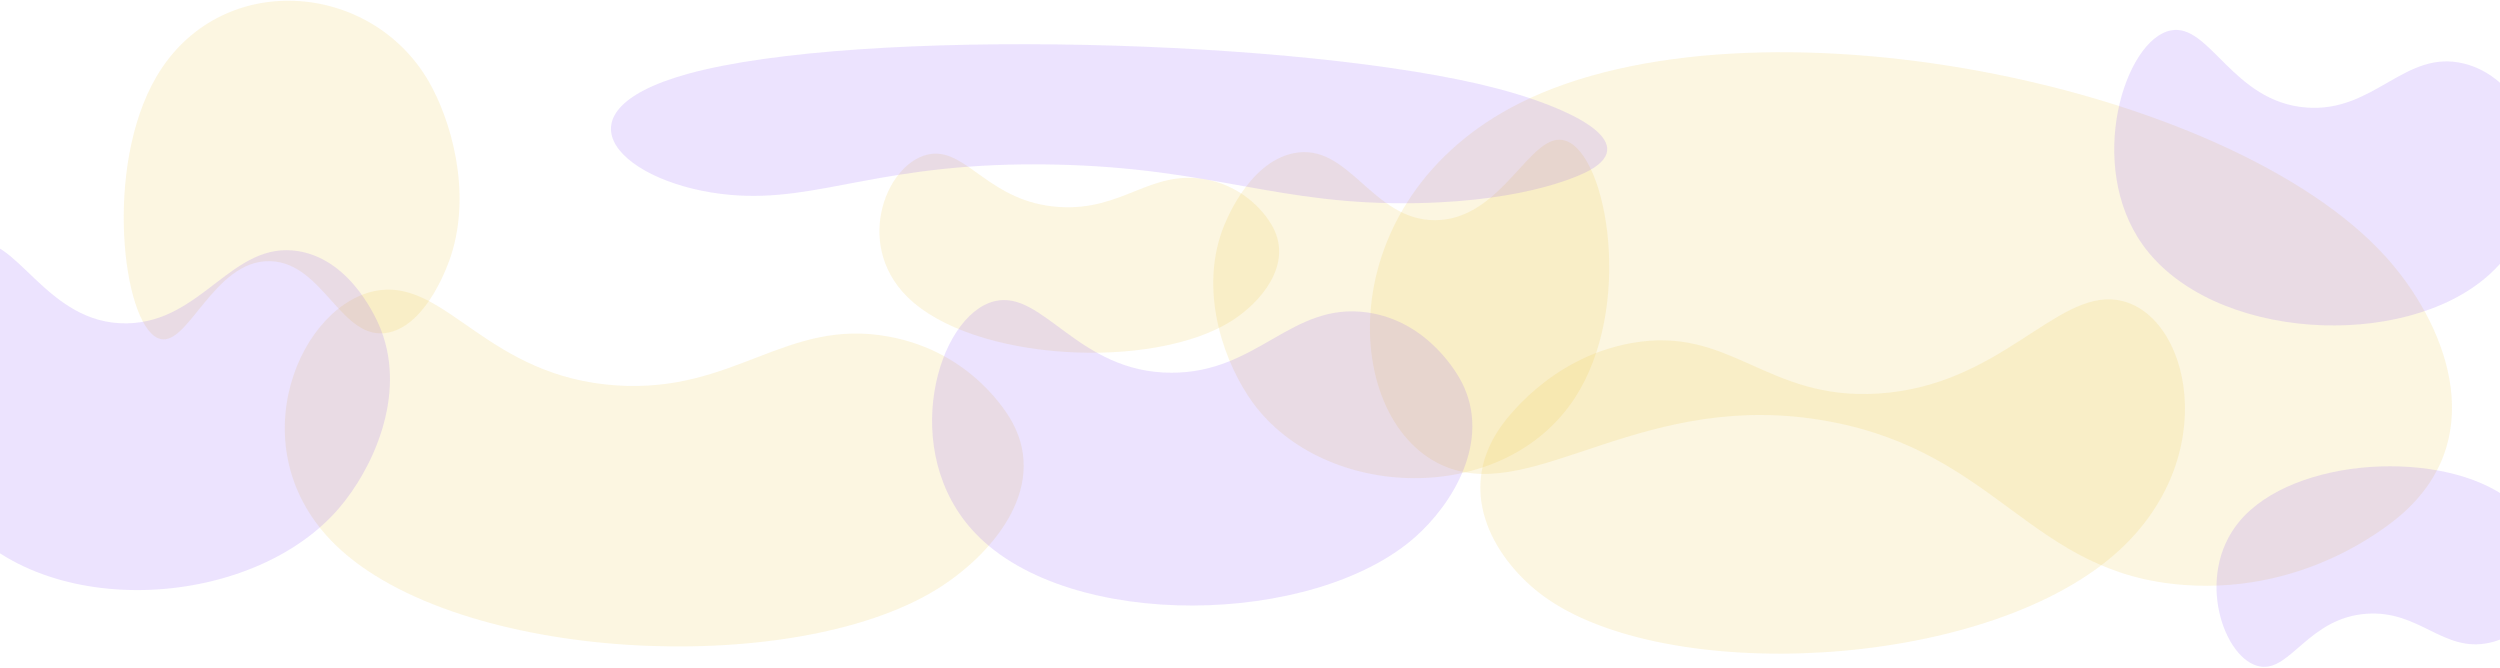 <svg width="1440" height="385" viewBox="0 0 1440 385" fill="none" xmlns="http://www.w3.org/2000/svg">
<path opacity="0.15" d="M1374.19 147.88C1407.7 184.97 1434.88 249.451 1384.8 294.973C1379.63 299.666 1331.18 342.248 1258.3 336.96C1169.54 330.52 1151.34 260.812 1053.38 242.716C947.298 223.119 885.037 289.425 833.231 269.056C771.971 244.97 764.451 115.071 875.331 59.396C1008.91 -7.674 1284.08 48.151 1374.19 147.88Z" fill="#EBC136"/>
<path opacity="0.15" d="M539.245 339.639C570.307 320.569 604.155 282.148 583.134 243.285C580.966 239.278 560.262 202.654 511.679 193.834C452.505 183.09 423.162 226.52 355.092 221.996C281.375 217.096 257.688 162.301 218.971 167.114C173.189 172.806 135.627 258.21 193.513 314.149C263.248 381.538 455.723 390.917 539.245 339.639Z" fill="#EBC136"/>
<path opacity="0.15" d="M721.575 231.89C706.187 210.799 690.464 170.221 703.947 132.859C705.337 129.007 718.519 93.857 744.877 88.297C776.983 81.526 790.013 126.799 826.481 126.823C865.973 126.849 881.817 73.774 902.122 81.155C926.131 89.883 941.044 177.57 906.944 229.508C865.865 292.075 762.953 288.602 721.575 231.89Z" fill="#EBC136"/>
<path opacity="0.15" d="M709.467 184.802C726.285 174.124 744.622 152.633 733.277 130.936C732.107 128.699 720.931 108.254 694.654 103.363C662.649 97.407 646.745 121.693 609.923 119.218C570.047 116.538 557.27 85.943 536.322 88.662C511.55 91.876 491.171 139.62 522.448 170.828C560.128 208.423 664.247 213.514 709.467 184.802Z" fill="#EBC136"/>
<path opacity="0.15" d="M1433.62 158.365C1451.76 142.046 1471.7 109.494 1459.95 77.192C1458.74 73.862 1447.14 43.43 1419.17 36.595C1385.09 28.269 1367.7 64.965 1328.42 61.946C1285.89 58.678 1272.75 13.066 1250.34 17.535C1223.83 22.818 1201.28 94.751 1234.15 140.934C1273.76 196.569 1384.86 202.244 1433.62 158.365Z" fill="#8047F8"/>
<path opacity="0.15" d="M1445.61 287.852C1459.71 298.804 1475.15 320.725 1465.84 342.622C1464.88 344.88 1455.7 365.511 1433.82 370.261C1407.16 376.047 1393.73 351.312 1363.03 353.533C1329.79 355.938 1319.35 386.841 1301.86 383.922C1281.17 380.471 1263.84 331.932 1289.71 300.552C1320.88 262.749 1407.69 258.404 1445.61 287.852Z" fill="#8047F8"/>
<path opacity="0.15" d="M246.937 46.892C259.507 68.616 271.932 110.056 259.695 147.491C258.433 151.351 246.5 186.558 224.055 191.502C196.717 197.524 186.675 151.405 155.792 150.442C122.347 149.4 107.765 202.665 90.732 194.678C70.59 185.234 59.883 96.175 89.9 44.53C126.06 -17.685 213.139 -11.524 246.937 46.892Z" fill="#EBC136"/>
<path opacity="0.15" d="M888.507 342.947C862.621 323.727 837.462 285.18 863.926 246.528C866.654 242.543 892.434 206.123 939.6 197.62C997.048 187.262 1017.11 230.78 1081.84 226.683C1151.94 222.246 1183.66 167.712 1219.2 172.753C1261.23 178.713 1281.76 264.166 1217.71 319.631C1140.55 386.449 958.112 394.627 888.507 342.947Z" fill="#EBC136"/>
<path opacity="0.15" d="M814.922 309.538C836.564 290.513 859.249 253.904 841.967 220.187C840.185 216.71 823.248 184.989 787.43 179.962C743.805 173.84 724.654 214.687 674.868 214.695C620.953 214.704 600.92 166.808 572.979 173.46C539.939 181.327 516.942 260.444 561.931 307.321C616.129 363.792 756.728 360.695 814.922 309.538Z" fill="#8047F8"/>
<path opacity="0.15" d="M862.472 51.004C903.019 61.666 946.079 81.465 915.336 98.257C912.167 99.989 881.993 115.762 816.11 117.009C735.863 118.528 699.181 96.67 607.369 94.784C507.943 92.742 472.601 116.767 420.852 112.269C359.659 106.95 314.602 65.145 396 42.591C494.058 15.42 753.443 22.335 862.472 51.004Z" fill="#8047F8"/>
<path opacity="0.15" d="M195.139 292.866C214.225 270.714 234.35 228.381 219.454 189.978C217.918 186.018 203.31 149.899 171.98 144.685C133.82 138.335 116.761 185.475 73.163 186.25C25.949 187.089 8.744 132.467 -15.771 140.526C-44.76 150.056 -65.458 241.145 -26.392 294.214C20.671 358.144 143.816 352.431 195.139 292.866Z" fill="#8047F8"/>
</svg>
